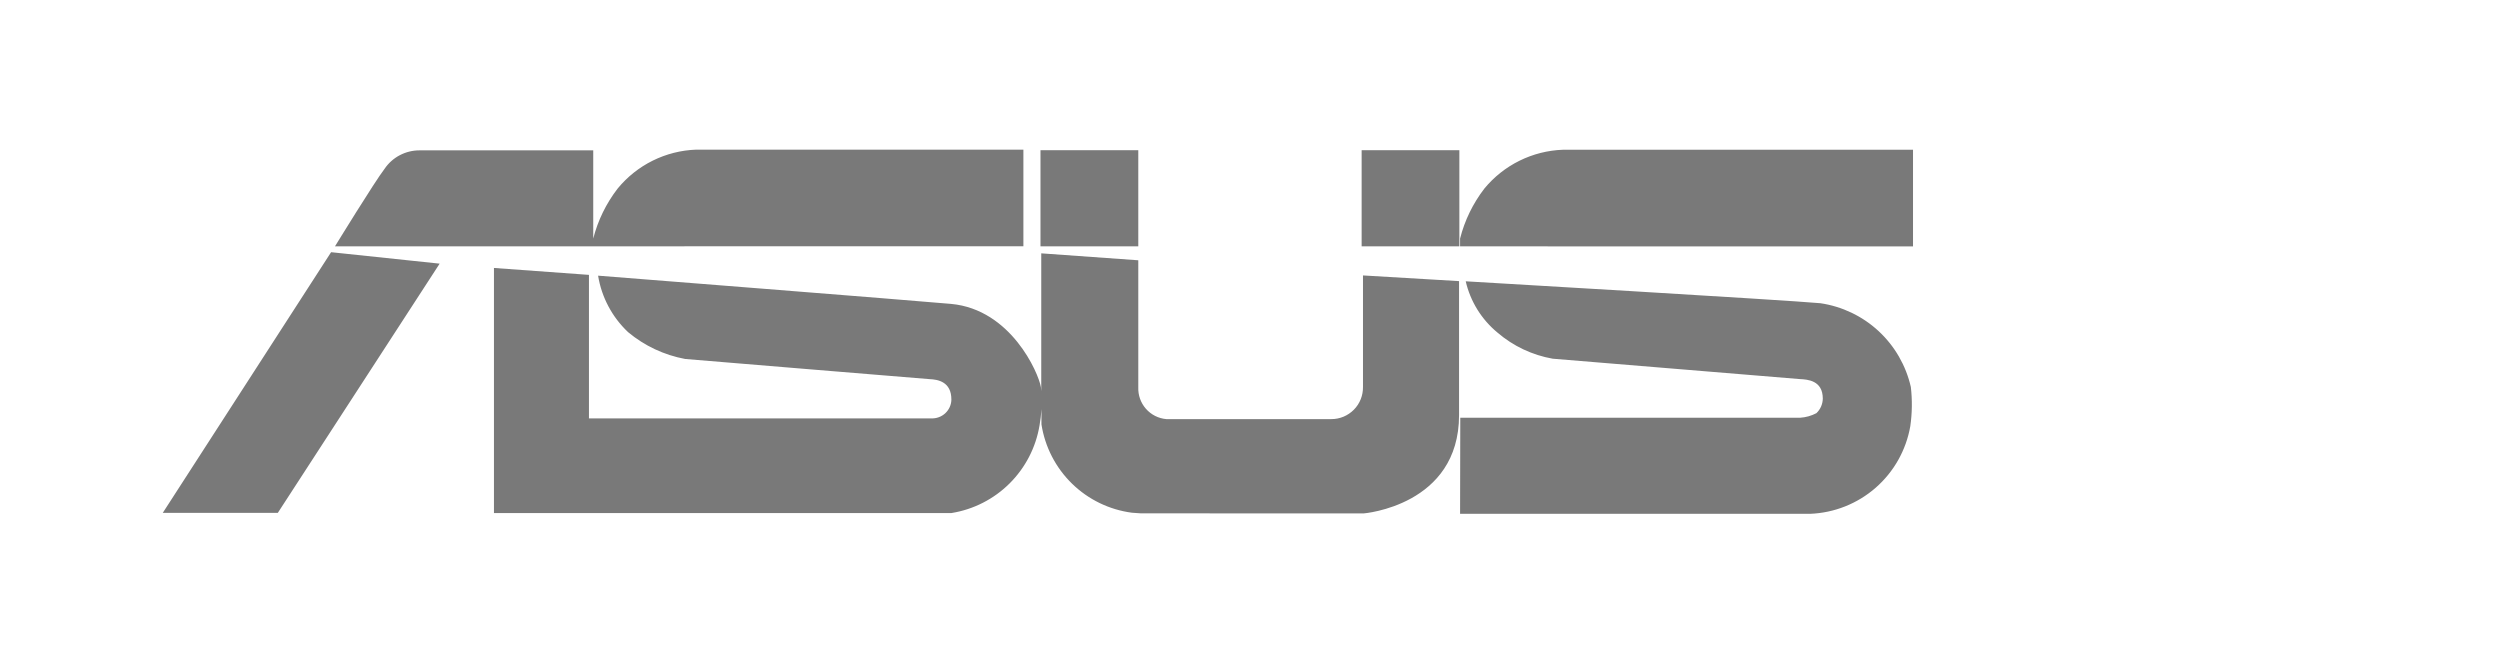 <svg width="98" height="26" viewBox="0 0 98 26" fill="none" xmlns="http://www.w3.org/2000/svg">
<path d="M57.235 20.14L57.243 16.375H70.567C70.789 16.361 71.006 16.3 71.203 16.196C71.28 16.123 71.342 16.035 71.385 15.938C71.428 15.841 71.451 15.736 71.454 15.629C71.454 14.907 70.853 14.875 70.551 14.86L60.865 14.061C60.065 13.92 59.318 13.567 58.702 13.038C58.077 12.523 57.639 11.816 57.456 11.027C57.456 11.027 69.969 11.758 71.359 11.886C72.212 12.012 73.008 12.393 73.641 12.979C74.274 13.566 74.714 14.33 74.905 15.171C74.964 15.683 74.957 16.201 74.883 16.711C74.719 17.646 74.24 18.496 73.525 19.121C72.81 19.745 71.903 20.105 70.955 20.142L57.235 20.14ZM44.721 20.123L44.374 20.099C43.487 19.983 42.662 19.583 42.022 18.958C41.382 18.333 40.962 17.518 40.825 16.634V16.037C40.812 16.253 40.787 16.467 40.749 16.68C40.605 17.541 40.194 18.335 39.576 18.95C38.957 19.566 38.161 19.972 37.299 20.111H19.363V10.504L23.087 10.775V16.4H36.504C36.603 16.405 36.703 16.39 36.797 16.356C36.891 16.323 36.977 16.27 37.051 16.203C37.125 16.135 37.184 16.054 37.226 15.963C37.268 15.872 37.291 15.774 37.294 15.674C37.301 14.951 36.744 14.876 36.448 14.863C36.448 14.863 27.191 14.104 26.86 14.072C26.036 13.919 25.265 13.557 24.621 13.02C23.996 12.431 23.583 11.653 23.445 10.806C23.445 10.806 35.887 11.786 37.284 11.913C39.628 12.13 40.708 14.612 40.803 15.174C40.803 15.174 40.81 15.232 40.817 15.335V9.931L44.621 10.203V15.181C44.609 15.49 44.716 15.792 44.92 16.024C45.124 16.257 45.41 16.402 45.718 16.429H52.187C52.352 16.43 52.515 16.397 52.667 16.334C52.819 16.27 52.956 16.177 53.072 16.06C53.188 15.943 53.279 15.804 53.34 15.651C53.401 15.498 53.431 15.334 53.429 15.169V10.797L57.195 11.02V16.272C57.195 19.828 53.454 20.126 53.454 20.126L44.721 20.123ZM6.38 20.105L12.979 9.886L17.234 10.335L10.89 20.105H6.38ZM57.235 9.657V9.352C57.415 8.64 57.74 7.973 58.188 7.391C58.565 6.934 59.034 6.562 59.565 6.3C60.096 6.038 60.676 5.891 61.268 5.87H74.99V9.66L57.235 9.657ZM53.376 9.657V5.889H57.207V9.657H53.376ZM40.787 9.657V5.889H44.621V9.657H40.787ZM13.131 9.657C13.131 9.657 14.688 7.118 15.075 6.618C15.226 6.394 15.431 6.211 15.67 6.085C15.91 5.959 16.176 5.893 16.447 5.894H23.255V9.352C23.437 8.64 23.763 7.973 24.212 7.391C24.588 6.933 25.056 6.56 25.587 6.297C26.118 6.034 26.699 5.887 27.291 5.866H40.117V9.653L13.131 9.657Z" fill="#797979"/>
</svg>
